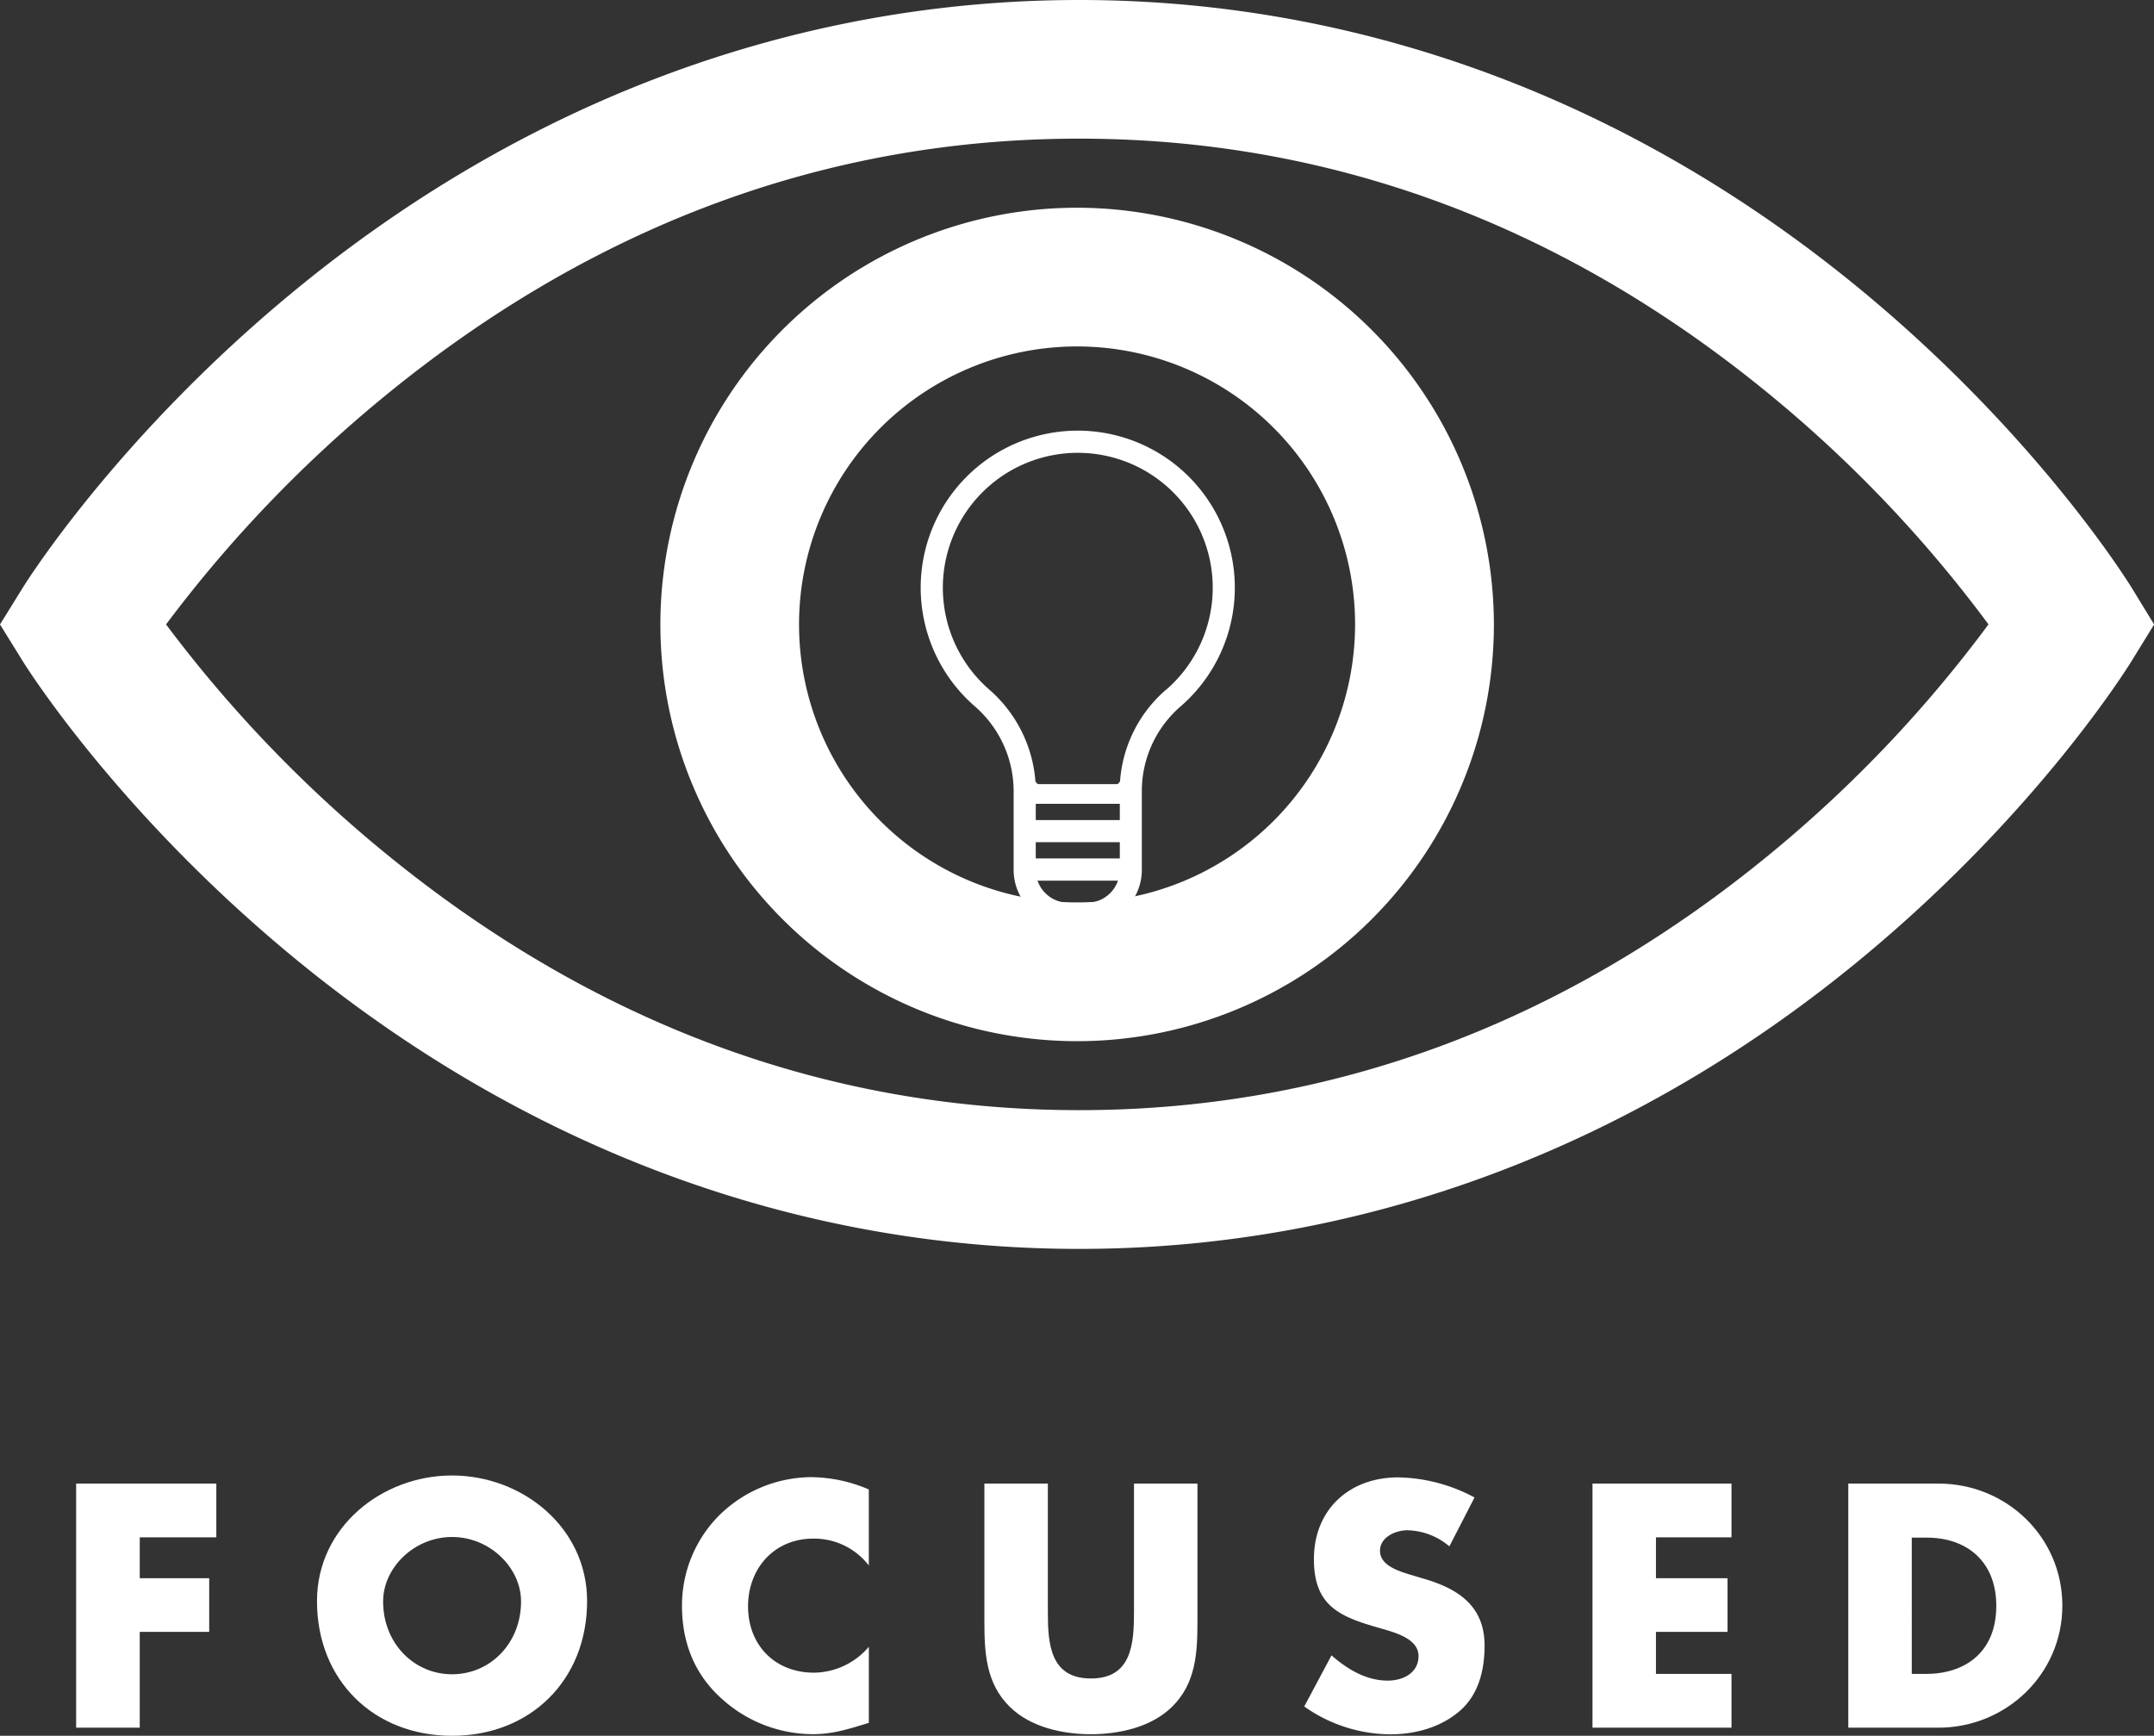<svg xmlns="http://www.w3.org/2000/svg" viewBox="0 0 631.96 509.3"><rect x="0" y="0" width="631.96" height="509.3" fill="#333333" stroke="none"/><title>Recurso 1ldpi</title><g id="Capa_2" data-name="Capa 2"><g id="Capa_1-2" data-name="Capa 1"><path d="M625.45,193.85,632,183.22l-6.51-10.64c-1.09-1.78-27.29-44.06-78.19-86.44C479.57,29.79,399.82,0,316.63,0S153.52,29.77,85.44,86.1C34.25,128.46,7.75,170.71,6.65,172.49L0,183.22l6.65,10.73c1.1,1.78,27.6,44,78.79,86.39,68.08,56.33,148,86.1,231.19,86.1s162.94-29.79,230.63-86.15C598.16,237.91,624.36,195.63,625.45,193.85ZM520.14,249.9c-60.9,50.32-129.37,75.83-203.51,75.83s-142.87-25.53-204.17-75.88a384,384,0,0,1-63.74-66.64,384,384,0,0,1,63.74-66.65c61.31-50.35,130-75.88,204.17-75.88s142.61,25.51,203.51,75.83a379,379,0,0,1,63.26,66.69A379.06,379.06,0,0,1,520.14,249.9Z" style="fill:#fff"/><path d="M316,60.95A122.27,122.27,0,1,0,438.29,183.22,122.41,122.41,0,0,0,316,60.95Zm0,203.84a81.57,81.57,0,1,1,81.57-81.57A81.67,81.67,0,0,1,316,264.79Z" style="fill:#fff"/><path d="M41,451.06v12H61.38V478.8H41v28.12H22.34V435.29H63.47v15.77Z" style="fill:#fff"/><path d="M172.25,469.78c0,23.18-16.63,39.52-39.62,39.52S93,493,93,469.78c0-21.66,19-36.86,39.62-36.86S172.25,448.12,172.25,469.78Zm-59.85.09c0,12.35,9.12,21.38,20.23,21.38s20.24-9,20.24-21.37c0-9.88-9.12-18.91-20.24-18.91S112.4,460,112.4,469.88Z" style="fill:#fff"/><path d="M254.9,459.33a20.21,20.21,0,0,0-16.34-7.88c-11.4,0-19.09,8.74-19.09,19.86,0,11.3,7.79,19.47,19.38,19.47a21.42,21.42,0,0,0,16.06-7.6V505.5c-6.18,1.9-10.64,3.32-16.44,3.32a39.88,39.88,0,0,1-26.88-10.54c-7.89-7.12-11.5-16.44-11.5-27.08A37.49,37.49,0,0,1,210.63,445a38.82,38.82,0,0,1,27.27-11.59,43.69,43.69,0,0,1,17,3.61Z" style="fill:#fff"/><path d="M351.32,435.29v40.28c0,9.21-.38,18.33-7.51,25.27-6,5.89-15.39,8-23.75,8s-17.76-2.09-23.75-8c-7.12-6.93-7.5-16.05-7.5-25.27V435.29h18.62V473c0,9.31.67,19.48,12.63,19.48S332.7,482.32,332.7,473V435.29Z" style="fill:#fff"/><path d="M425.23,453.72A19.59,19.59,0,0,0,412.88,449c-3.42,0-8,2-8,6,0,4.18,5,5.79,8.26,6.84l4.75,1.42c10,2.95,17.67,8,17.67,19.57,0,7.13-1.71,14.44-7.41,19.29s-13.11,6.75-20.33,6.75a44.2,44.2,0,0,1-25.17-8.17l8-15c4.66,4.08,10.17,7.41,16.53,7.41,4.37,0,9-2.19,9-7.22,0-5.22-7.32-7-11.31-8.17-11.68-3.33-19.38-6.37-19.38-20.24,0-14.54,10.36-24,24.7-24a49,49,0,0,1,22.42,5.89Z" style="fill:#fff"/><path d="M485.84,451.06v12h21V478.8h-21v12.35H508v15.77H467.22V435.29H508v15.77Z" style="fill:#fff"/><path d="M542.27,435.29h26.41c20,0,36.39,15.68,36.39,35.82s-16.53,35.81-36.39,35.81H542.27Zm18.62,55.86h4.18c11.12,0,20.62-6.08,20.62-20,0-12.83-8.46-20-20.43-20h-4.37Z" style="fill:#fff"/><path d="M349,140.07a46.08,46.08,0,1,0-63.08,67.1A33.06,33.06,0,0,1,297.39,232v23.25a16.14,16.14,0,0,0,16.12,16.12h5.41A16.14,16.14,0,0,0,335,255.25V232.31a32.83,32.83,0,0,1,11.26-24.94A46.08,46.08,0,0,0,349,140.07ZM318.91,264.88H313.5a9.64,9.64,0,0,1-9.1-6.49H328A9.64,9.64,0,0,1,318.91,264.88Zm9.63-13H303.88v-4.77h24.66Zm0-11.26H303.88v-4.77h24.66ZM342,202.45a39.19,39.19,0,0,0-13.4,26.93h-.16a.93.93,0,0,1-.93.69H304.87a.93.93,0,0,1-.93-.69h-.15a39.67,39.67,0,0,0-13.6-27.09,39.59,39.59,0,1,1,51.86.16Z" style="fill:#fff"/></g></g></svg>